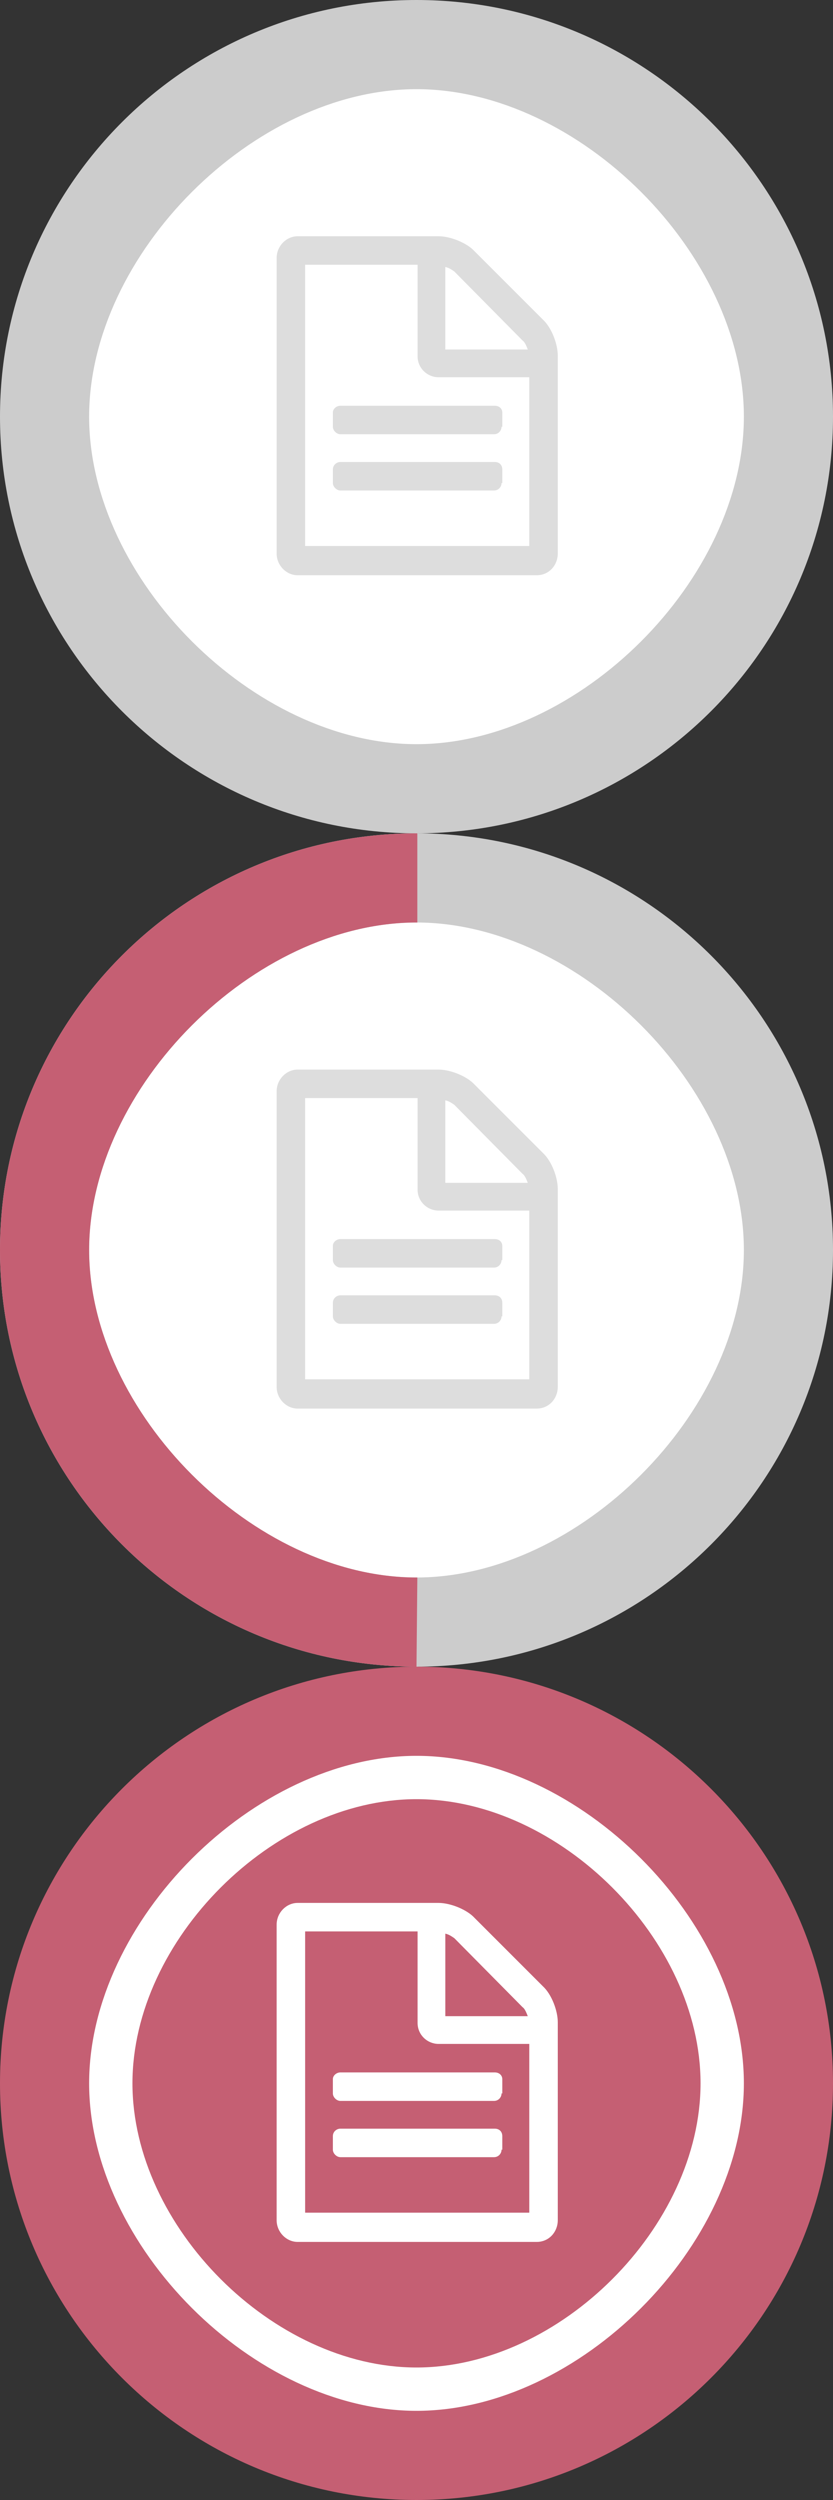 <svg xmlns="http://www.w3.org/2000/svg" xmlns:xlink="http://www.w3.org/1999/xlink" baseProfile="full" viewBox="0 0 100 300" width="100" height="300"><rect x="0" y="0" width="100" height="300" fill="#333333" stroke="none"/><defs><path d="M0 50c0-27.6 22.4-50 50-50s50 22.4 50 50-22.4 50-50 50-50-22.4-50-50zm10.7 0c0 19.5 19.8 39.3 39.3 39.3s39.3-19.8 39.3-39.3-19.8-39.3-39.3-39.3-39.3 19.8-39.3 39.3z" id="a"/><path d="M84.1 50c0 17.2-16.9 34.1-34.1 34.1s-34.1-16.9-34.1-34.1 16.9-34.1 34.1-34.1 34.1 16.9 34.1 34.1z" id="e"/><path d="M50 100c-27.6 0-50-22.4-50-50s22.4-50 50-50h.1v10.7h-.1c-19.5 0-39.3 19.8-39.3 39.3s19.8 39.3 39.3 39.3h.1l-.1 10.7z" id="d"/><path d="M66.96 66.42c0 1.44-1.08 2.61-2.52 2.61h-28.71c-1.35 0-2.52-1.17-2.52-2.61v-35.46c0-1.44 1.17-2.61 2.52-2.61h16.92c1.44 0 3.42.81 4.32 1.8l8.19 8.19c1.08.99 1.8 2.97 1.8 4.32v23.76zm-3.42-.9v-20.25h-10.89c-1.35 0-2.52-1.08-2.52-2.52v-10.98h-13.5v33.75h26.91zm-3.33-14.31c0 .45-.36.9-.9.9h-18.45c-.45 0-.9-.45-.9-.9v-1.71c0-.45.45-.81.9-.81h18.54c.54 0 .9.36.9.81v1.71zm0 6.75c0 .45-.36.9-.9.9h-18.45c-.45 0-.9-.45-.9-.9v-1.62c0-.54.45-.9.9-.9h18.54c.54 0 .9.36.9.9v1.62zm3.15-16.02c-.18-.45-.36-.9-.63-1.08l-8.19-8.28c-.27-.18-.63-.45-1.08-.54v9.9h9.9z" id="c"/></defs><defs><g id="b"><circle cx="50" cy="50" r="45" fill="#fff"/><use xlink:href="#a"/></g></defs><g fill="#c55f73"><use xlink:href="#b" fill="#ccc"/><use xlink:href="#c" fill="#ddd"/><use xlink:href="#b" y="100" fill="#ccc"/><use xlink:href="#d" y="100"/><use xlink:href="#c" y="100" fill="#ddd"/><use xlink:href="#b" y="200"/><use xlink:href="#e" y="200"/><use xlink:href="#c" y="200" fill="#fff"/></g></svg>